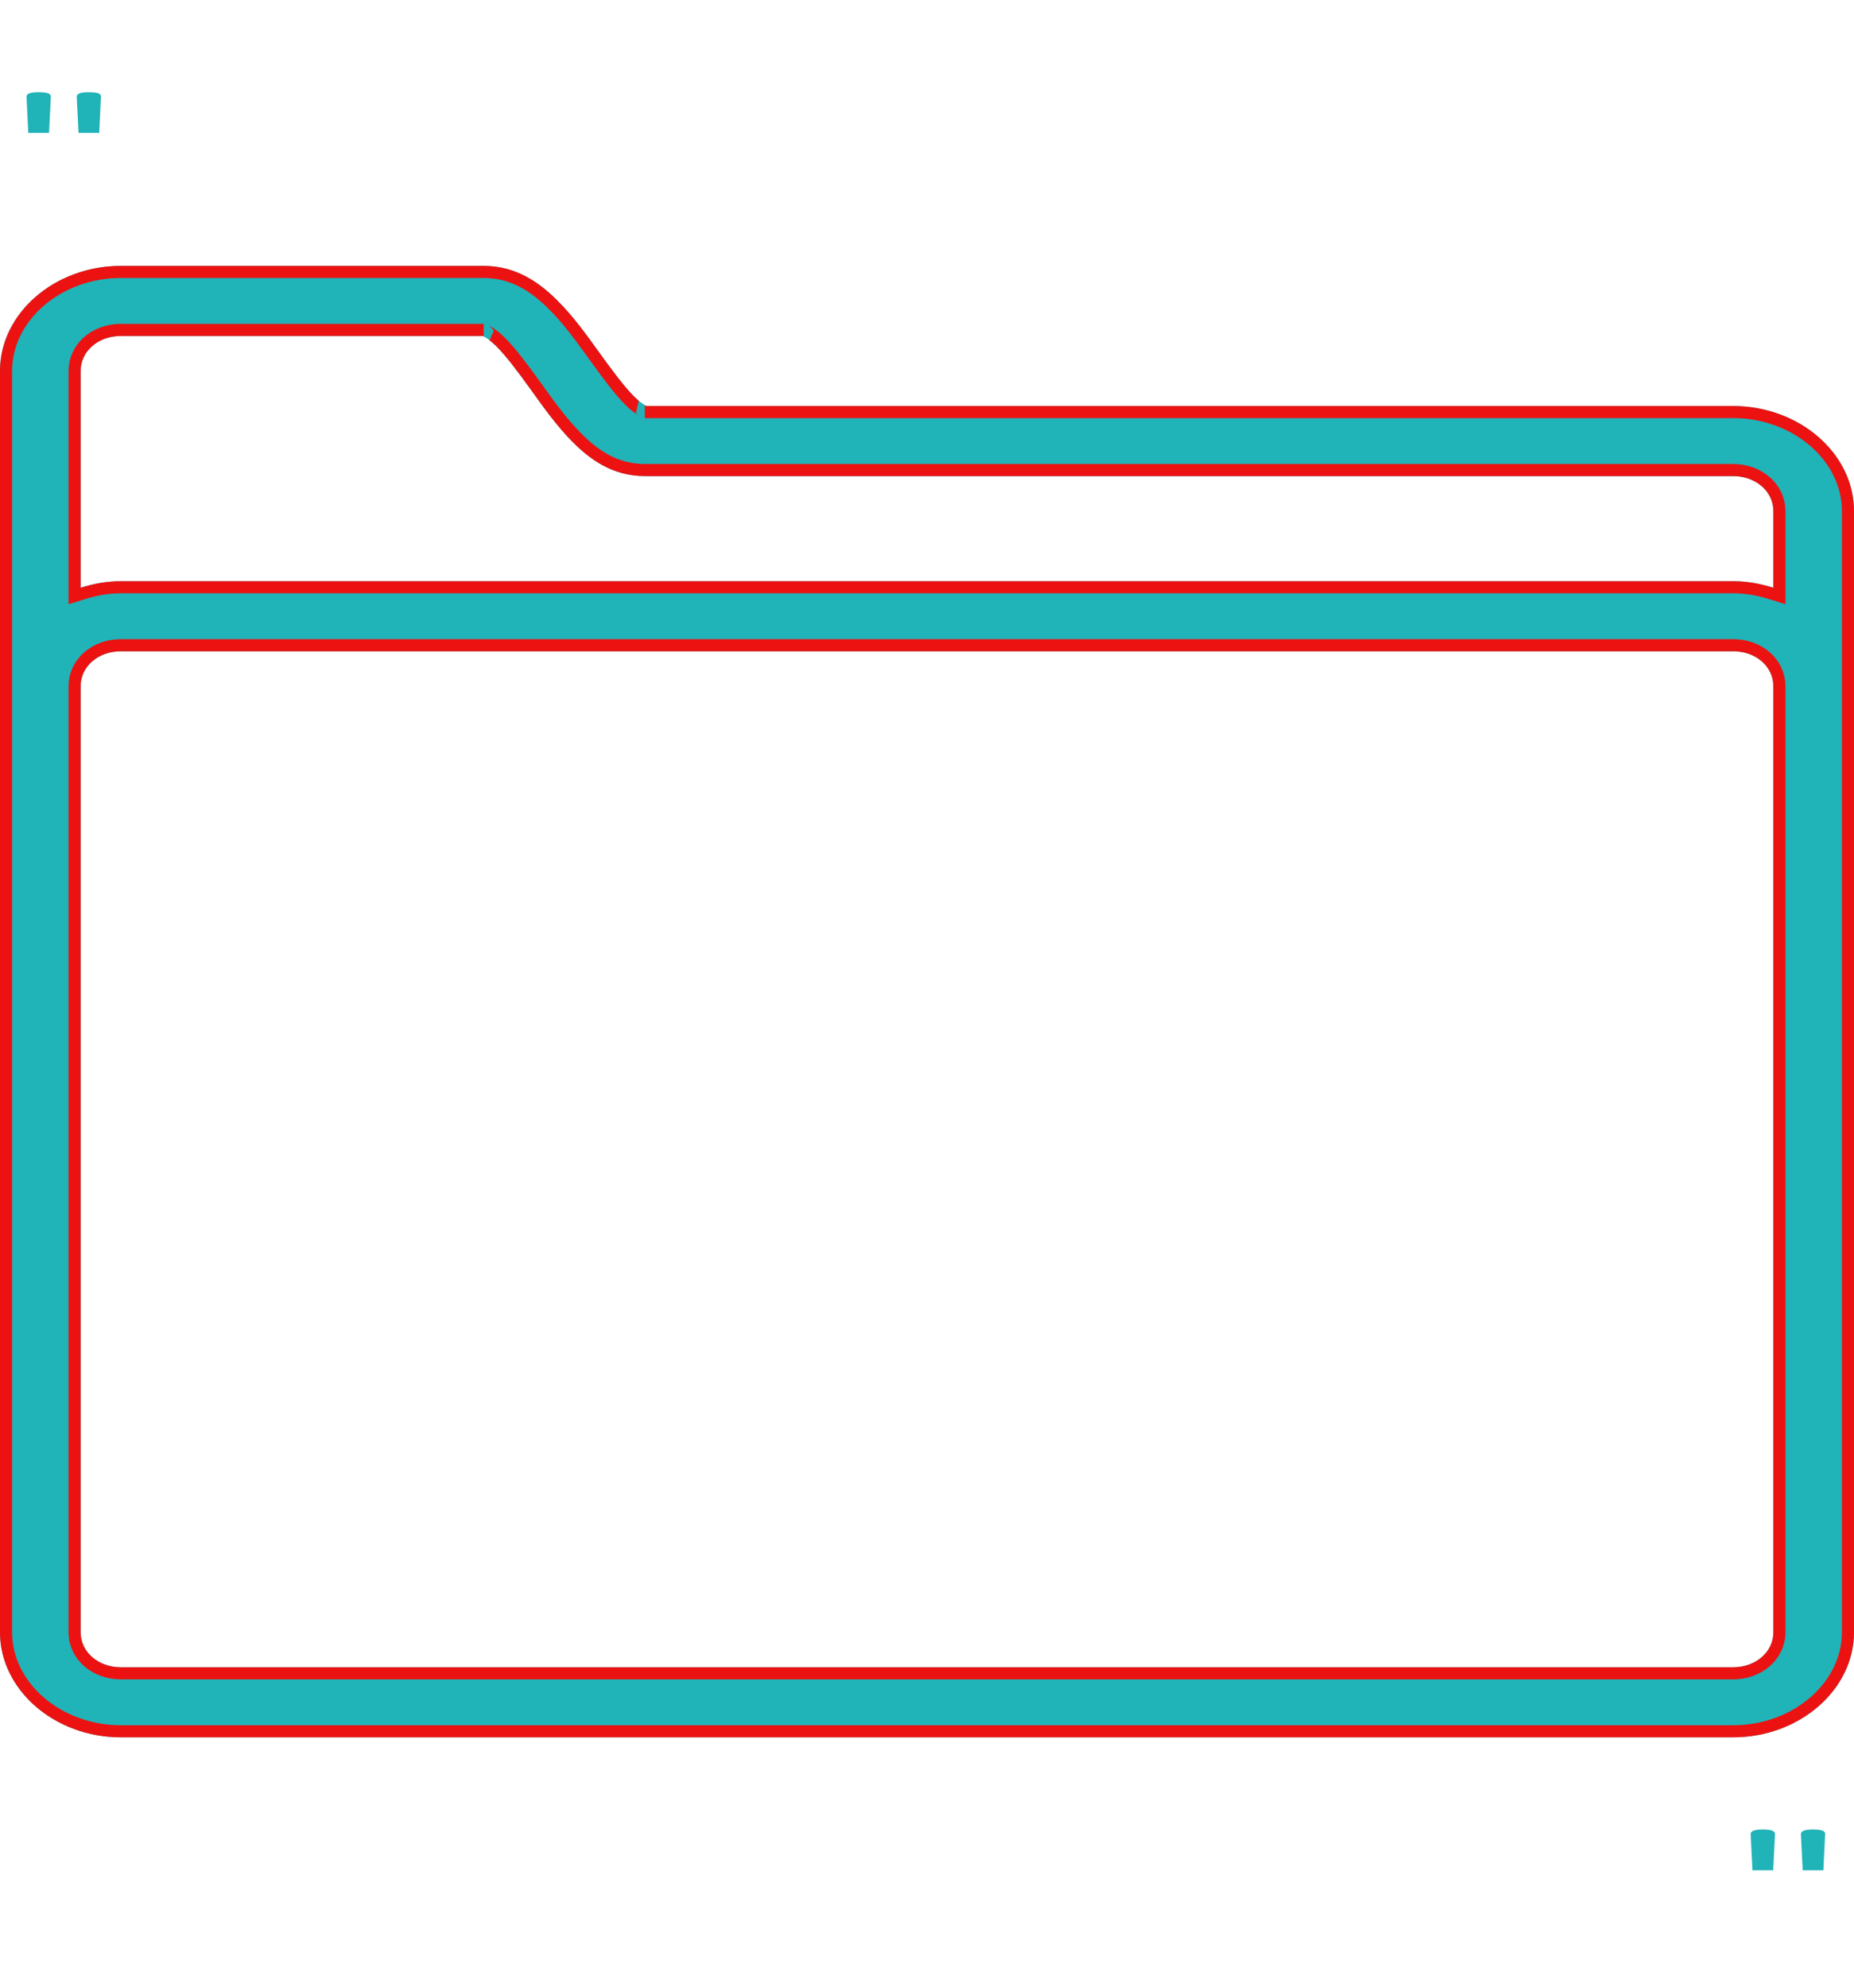<?xml version="1.0" encoding="utf-8"?>
<svg width="614px" height="658px" viewBox="0 0 614 658" version="1.1" xmlns:xlink="http://www.w3.org/1999/xlink" xmlns="http://www.w3.org/2000/svg">
  <defs>
    <path d="M614 0L614 0L614 614L0 614L0 0L614 0Z" id="path_1" />
    <path d="M40.044 0C18.079 0 0 15.718 0 34.786L0 139.143L0 255.095L0 452.214C0 471.282 18.079 487 40.044 487L573.957 487C595.914 487 614 471.289 614 452.214L614 255.095L614 139.143L614 81.167C614 62.092 595.914 46.381 573.957 46.381L213.565 46.381C214.721 46.381 213.151 46.385 209.889 43.12C206.627 39.854 202.612 34.437 198.419 28.626C194.225 22.814 189.83 16.613 184.289 11.165C178.747 5.716 171.103 0 160.174 0L40.044 0L40.044 0ZM40.044 23.191L160.174 23.191C159.363 23.191 160.99 23.272 164.293 26.52C167.596 29.767 171.616 35.162 175.79 40.946C179.964 46.73 184.286 52.907 189.711 58.339C195.137 63.77 202.606 69.572 213.565 69.572L573.957 69.572C581.471 69.572 587.304 74.639 587.304 81.167L587.304 106.531C583.101 105.215 578.653 104.357 573.957 104.357L40.044 104.357C35.347 104.357 30.899 105.215 26.696 106.531L26.696 34.786C26.696 28.251 32.51 23.191 40.044 23.191L40.044 23.191ZM40.044 127.548L573.957 127.548C581.499 127.548 587.304 132.591 587.304 139.143L587.304 255.095L587.304 452.214C587.304 458.742 581.471 463.81 573.957 463.81L40.044 463.81C32.51 463.81 26.696 458.749 26.696 452.214L26.696 255.095L26.696 139.143C26.696 132.591 32.502 127.548 40.044 127.548L40.044 127.548Z" id="path_2" />
    <path d="M0 0L43 0L43 44L0 44L0 0Z" id="path_3" />
    <clipPath id="clip_1">
      <use xlink:href="#path_1" />
    </clipPath>
    <clipPath id="clip_2">
      <use xlink:href="#path_1" clip-rule="evenodd" fill-rule="evenodd" />
    </clipPath>
    <clipPath id="clip_3">
      <use xlink:href="#path_2" />
    </clipPath>
    <clipPath id="clip_4">
      <use xlink:href="#path_3" clip-rule="evenodd" fill-rule="evenodd" />
    </clipPath>
  </defs>
  <g id="Folder-Invoices" transform="translate(0 44)">
    <g clip-path="url(#clip_1)">
      <use xlink:href="#path_1" fill="none" stroke="#F23131" stroke-width="0" />
    </g>
    <g id="Фигура" clip-path="url(#clip_2)" transform="translate(0 44)">
      <use stroke="none" fill="#20B3B8" xlink:href="#path_2" fill-rule="evenodd" />
      <g clip-path="url(#clip_3)">
        <use xlink:href="#path_2" fill="none" stroke="#EC1212" stroke-width="8" />
      </g>
    </g>
    <g id="" clip-path="url(#clip_4)" transform="translate(0 44), translate(571 487)">
      <g transform="translate(2.258, 24)" id="" fill="#20B3B8">
        <path d="M30.141 29.719Q30.141 30.094 30 30.375Q29.859 30.656 29.484 30.844Q29.109 31.031 28.57 31.125Q28.031 31.219 27.188 31.219Q26.344 31.219 25.781 31.125Q25.219 31.031 24.867 30.844Q24.516 30.656 24.375 30.375Q24.234 30.094 24.234 29.719L23.156 8.016Q23.156 7.641 23.391 7.359Q23.625 7.078 24.094 6.891Q24.562 6.703 25.336 6.609Q26.109 6.516 27.188 6.516Q28.312 6.516 29.086 6.609Q29.859 6.703 30.328 6.891Q30.797 7.078 31.008 7.359Q31.219 7.641 31.172 8.016L30.141 29.719ZM13.5 29.719Q13.5 30.094 13.359 30.375Q13.219 30.656 12.844 30.844Q12.469 31.031 11.93 31.125Q11.391 31.219 10.547 31.219Q9.703 31.219 9.141 31.125Q8.578 31.031 8.227 30.844Q7.875 30.656 7.734 30.375Q7.594 30.094 7.594 29.719L6.516 8.016Q6.516 7.641 6.75 7.359Q6.984 7.078 7.453 6.891Q7.922 6.703 8.695 6.609Q9.469 6.516 10.547 6.516Q12.797 6.516 13.688 6.891Q14.578 7.266 14.578 8.016L13.5 29.719Z" />
      </g>
    </g>
  </g>
  <g id="" clip-path="url(#clip_4)">
    <g transform="translate(2.258, 24)" id="" fill="#20B3B8">
      <path d="M30.141 29.719Q30.141 30.094 30 30.375Q29.859 30.656 29.484 30.844Q29.109 31.031 28.57 31.125Q28.031 31.219 27.188 31.219Q26.344 31.219 25.781 31.125Q25.219 31.031 24.867 30.844Q24.516 30.656 24.375 30.375Q24.234 30.094 24.234 29.719L23.156 8.016Q23.156 7.641 23.391 7.359Q23.625 7.078 24.094 6.891Q24.562 6.703 25.336 6.609Q26.109 6.516 27.188 6.516Q28.312 6.516 29.086 6.609Q29.859 6.703 30.328 6.891Q30.797 7.078 31.008 7.359Q31.219 7.641 31.172 8.016L30.141 29.719ZM13.5 29.719Q13.5 30.094 13.359 30.375Q13.219 30.656 12.844 30.844Q12.469 31.031 11.93 31.125Q11.391 31.219 10.547 31.219Q9.703 31.219 9.141 31.125Q8.578 31.031 8.227 30.844Q7.875 30.656 7.734 30.375Q7.594 30.094 7.594 29.719L6.516 8.016Q6.516 7.641 6.75 7.359Q6.984 7.078 7.453 6.891Q7.922 6.703 8.695 6.609Q9.469 6.516 10.547 6.516Q12.797 6.516 13.688 6.891Q14.578 7.266 14.578 8.016L13.5 29.719Z" />
    </g>
  </g>
</svg>